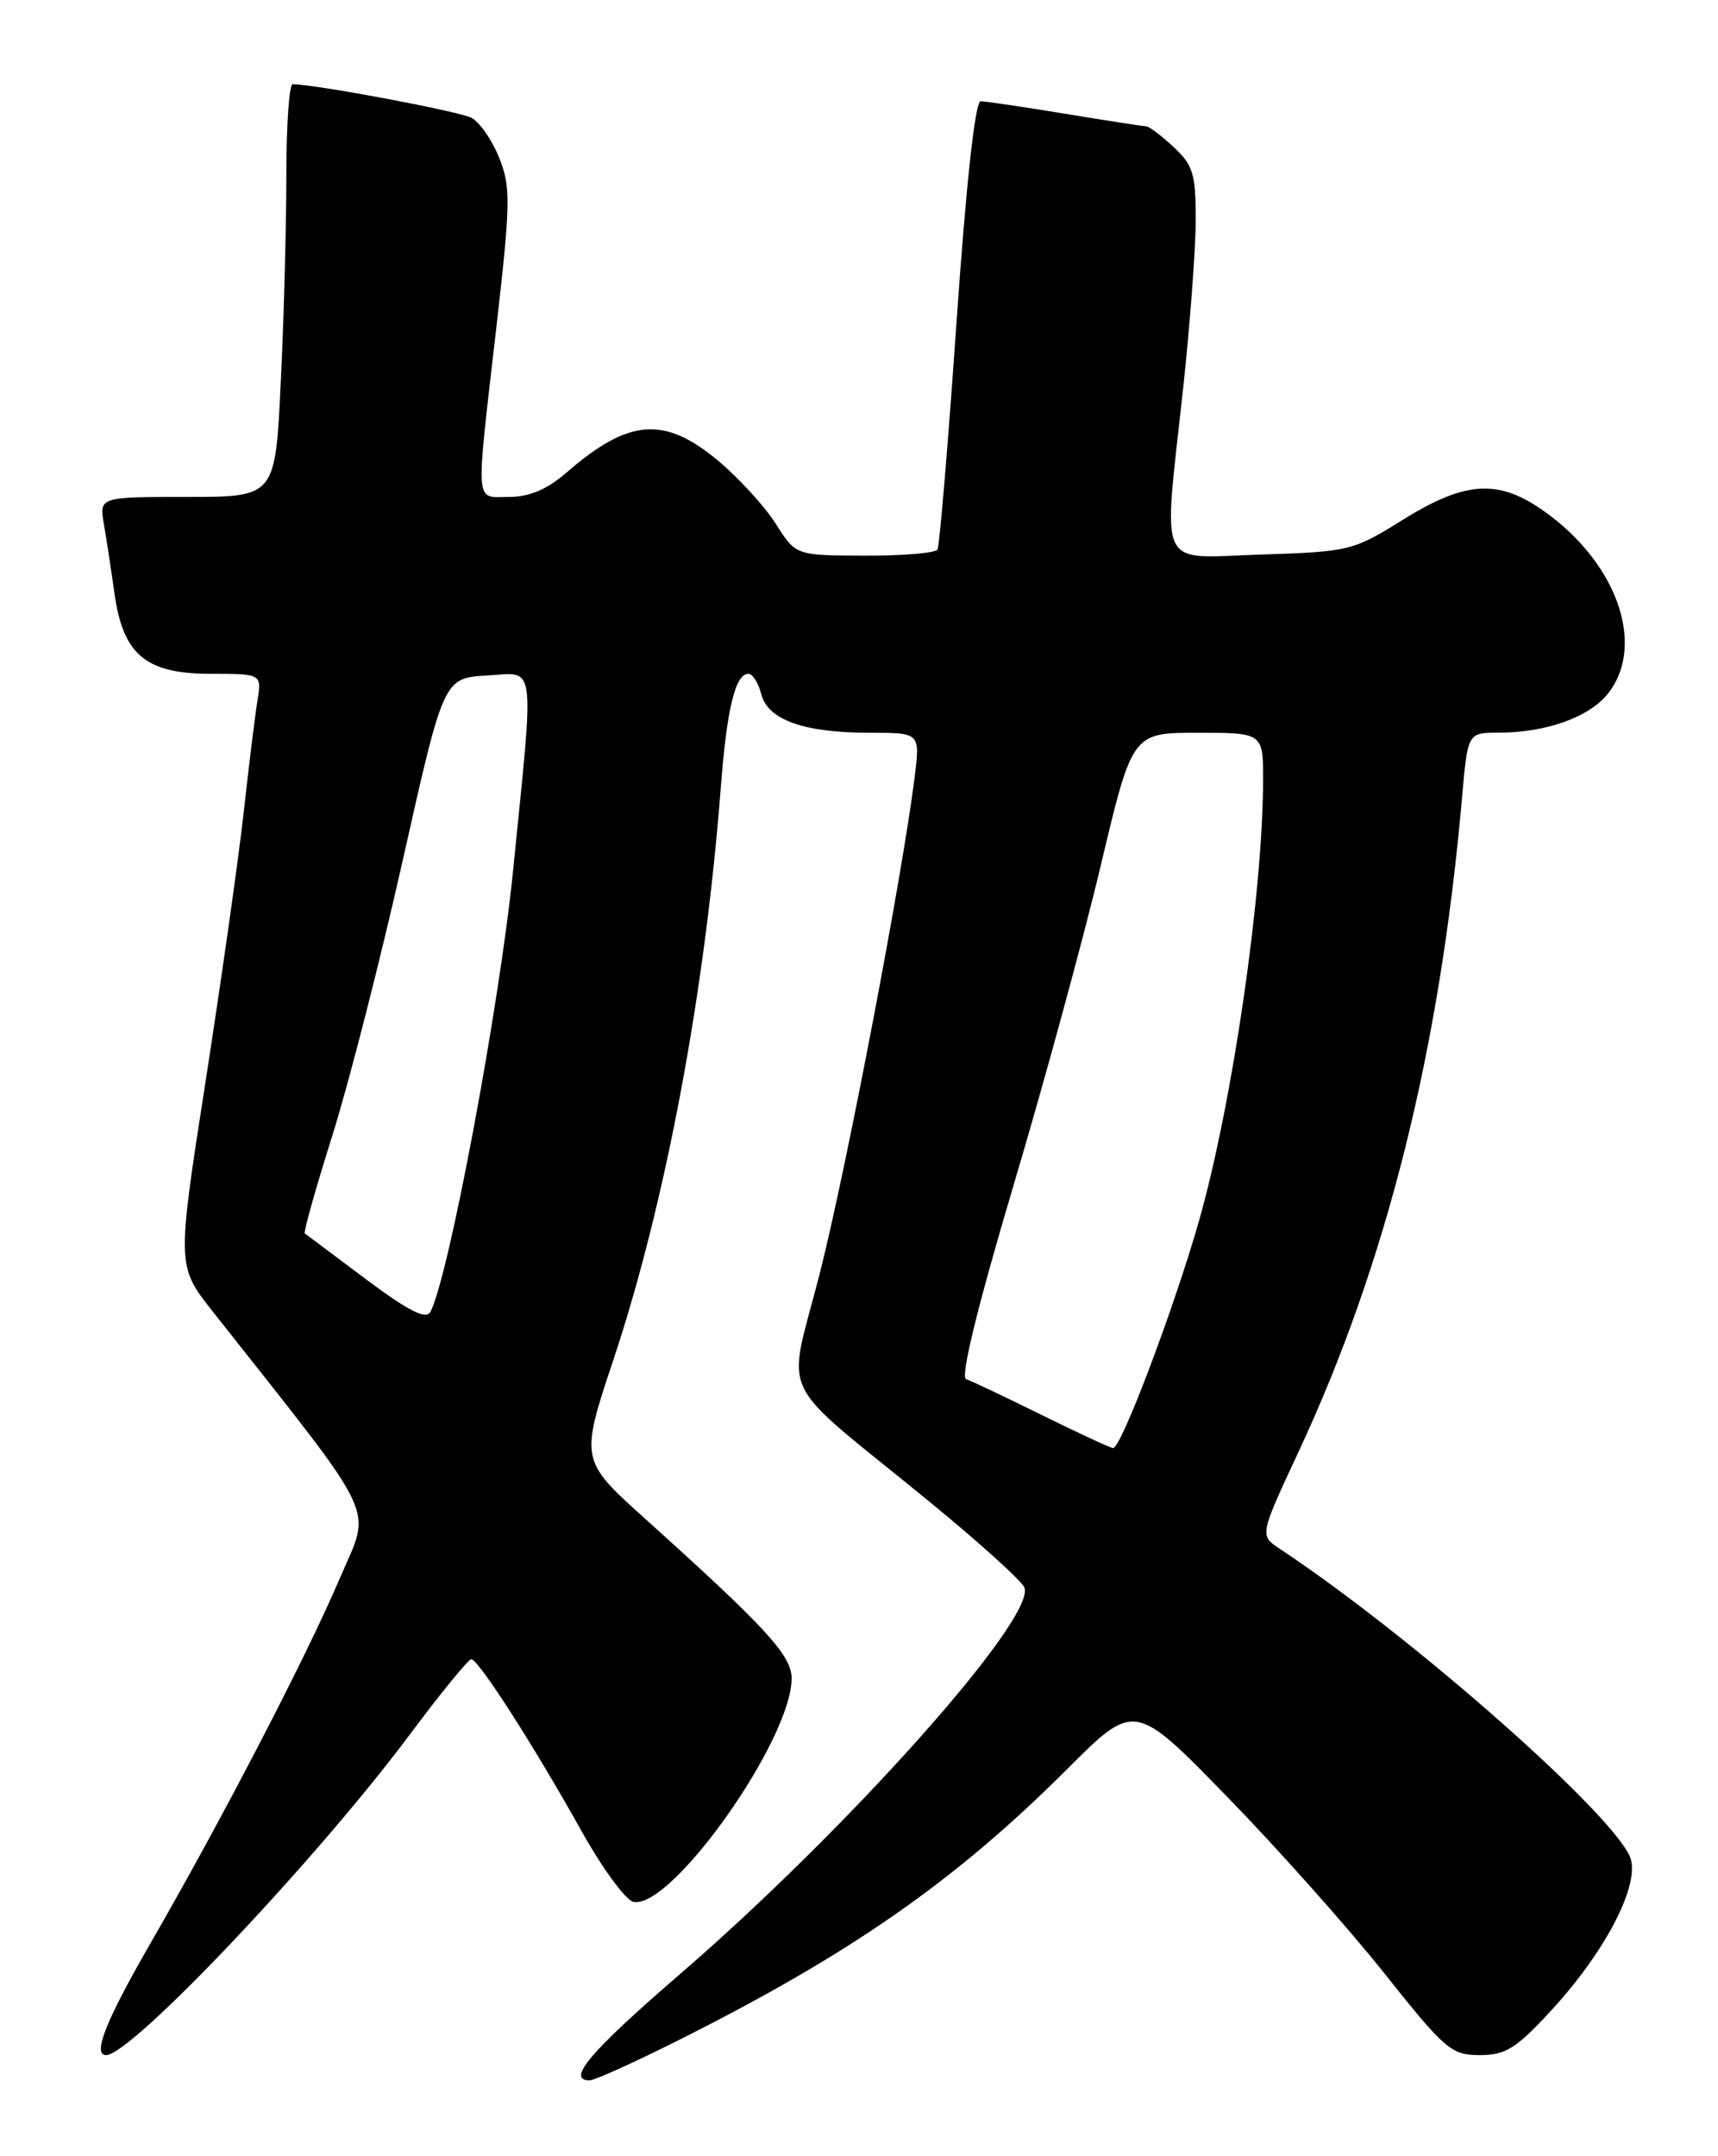 <?xml version="1.0" encoding="UTF-8" standalone="no"?>
<!DOCTYPE svg PUBLIC "-//W3C//DTD SVG 1.1//EN" "http://www.w3.org/Graphics/SVG/1.1/DTD/svg11.dtd" >
<svg xmlns="http://www.w3.org/2000/svg" xmlns:xlink="http://www.w3.org/1999/xlink" version="1.1" viewBox="0 0 204 256">
 <g >
 <path fill="currentColor"
d=" M 80.27 242.38 C 100.92 232.05 113.39 223.36 126.67 210.09 C 134.72 202.04 134.72 202.04 145.66 213.27 C 151.68 219.45 160.09 228.89 164.35 234.25 C 171.58 243.35 172.33 244.00 175.70 244.00 C 178.78 244.00 180.03 243.22 184.15 238.75 C 190.45 231.92 194.53 224.24 193.67 220.82 C 192.52 216.23 168.03 194.54 151.98 183.90 C 149.56 182.30 149.56 182.30 154.18 172.40 C 164.66 149.93 170.97 124.70 173.60 94.75 C 174.28 87.00 174.28 87.00 177.89 86.99 C 183.60 86.99 188.73 85.15 190.95 82.33 C 195.29 76.82 192.27 67.48 184.17 61.30 C 178.26 56.79 174.32 56.89 166.52 61.75 C 160.68 65.39 160.18 65.51 149.75 65.84 C 137.19 66.23 138.10 68.18 140.50 46.00 C 141.30 38.58 141.97 29.67 141.98 26.20 C 142.00 20.66 141.68 19.61 139.35 17.45 C 137.90 16.10 136.44 15.00 136.10 15.00 C 135.77 14.99 131.45 14.33 126.50 13.51 C 121.55 12.70 117.03 12.03 116.45 12.02 C 115.79 12.01 114.73 21.71 113.58 38.25 C 112.58 52.69 111.56 64.84 111.32 65.25 C 111.08 65.66 107.20 65.99 102.69 65.97 C 94.50 65.95 94.50 65.95 92.14 62.22 C 90.85 60.18 87.78 56.81 85.33 54.75 C 78.89 49.35 74.67 49.67 67.22 56.15 C 64.96 58.10 62.84 59.00 60.47 59.00 C 56.33 59.00 56.45 60.57 58.92 39.03 C 60.63 24.09 60.67 22.21 59.28 18.75 C 58.45 16.66 56.96 14.51 55.99 13.99 C 54.54 13.22 37.50 10.02 34.75 10.00 C 34.34 10.00 34.00 14.88 34.00 20.84 C 34.00 26.80 33.71 37.83 33.34 45.34 C 32.69 59.00 32.69 59.00 22.23 59.00 C 11.78 59.00 11.78 59.00 12.34 62.25 C 12.65 64.04 13.21 67.72 13.59 70.44 C 14.61 77.74 17.31 80.00 25.00 80.00 C 31.09 80.00 31.09 80.00 30.56 83.25 C 30.27 85.04 29.54 91.00 28.93 96.50 C 28.32 102.00 26.28 116.36 24.41 128.40 C 21.00 150.31 21.00 150.31 25.25 155.70 C 45.39 181.22 44.12 178.54 40.33 187.44 C 36.36 196.73 26.40 215.93 17.88 230.70 C 12.55 239.95 10.94 244.00 12.61 244.00 C 15.59 244.00 37.50 220.88 48.60 206.02 C 52.30 201.06 55.61 197.00 55.96 197.00 C 56.81 197.00 63.42 207.31 69.03 217.36 C 71.52 221.83 74.31 225.63 75.23 225.81 C 79.76 226.68 94.00 206.55 94.00 199.28 C 94.00 196.55 90.99 193.27 76.68 180.39 C 68.87 173.36 68.87 173.36 72.84 161.43 C 79.03 142.85 83.71 117.88 85.59 93.50 C 86.31 84.12 87.31 80.00 88.87 80.00 C 89.37 80.00 90.05 81.08 90.39 82.40 C 91.16 85.47 95.45 87.00 103.28 87.00 C 109.26 87.00 109.26 87.00 108.61 92.25 C 107.17 103.84 100.59 138.30 97.39 151.00 C 93.45 166.58 91.79 163.09 110.36 178.29 C 116.26 183.12 121.34 187.71 121.64 188.49 C 123.03 192.12 100.64 217.23 80.61 234.50 C 70.08 243.59 67.19 247.00 70.02 247.00 C 70.58 247.00 75.19 244.92 80.27 242.38 Z  M 123.65 167.98 C 119.33 165.84 115.31 163.94 114.71 163.74 C 114.02 163.51 116.09 155.07 120.30 140.90 C 123.98 128.54 128.67 111.36 130.72 102.71 C 134.45 87.00 134.45 87.00 142.22 87.00 C 150.00 87.00 150.00 87.00 149.98 92.75 C 149.94 106.27 146.32 131.10 142.36 145.00 C 139.41 155.33 133.10 172.03 132.17 171.93 C 131.80 171.89 127.97 170.11 123.65 167.98 Z  M 43.44 151.87 C 39.62 149.01 36.36 146.57 36.19 146.44 C 36.02 146.31 37.49 141.09 39.46 134.83 C 41.43 128.58 45.21 113.79 47.86 101.98 C 52.68 80.50 52.68 80.50 57.87 80.20 C 63.71 79.86 63.47 78.01 60.91 103.50 C 59.28 119.64 53.22 151.93 51.09 155.78 C 50.58 156.71 48.45 155.62 43.44 151.87 Z "/>
</g>
</svg>